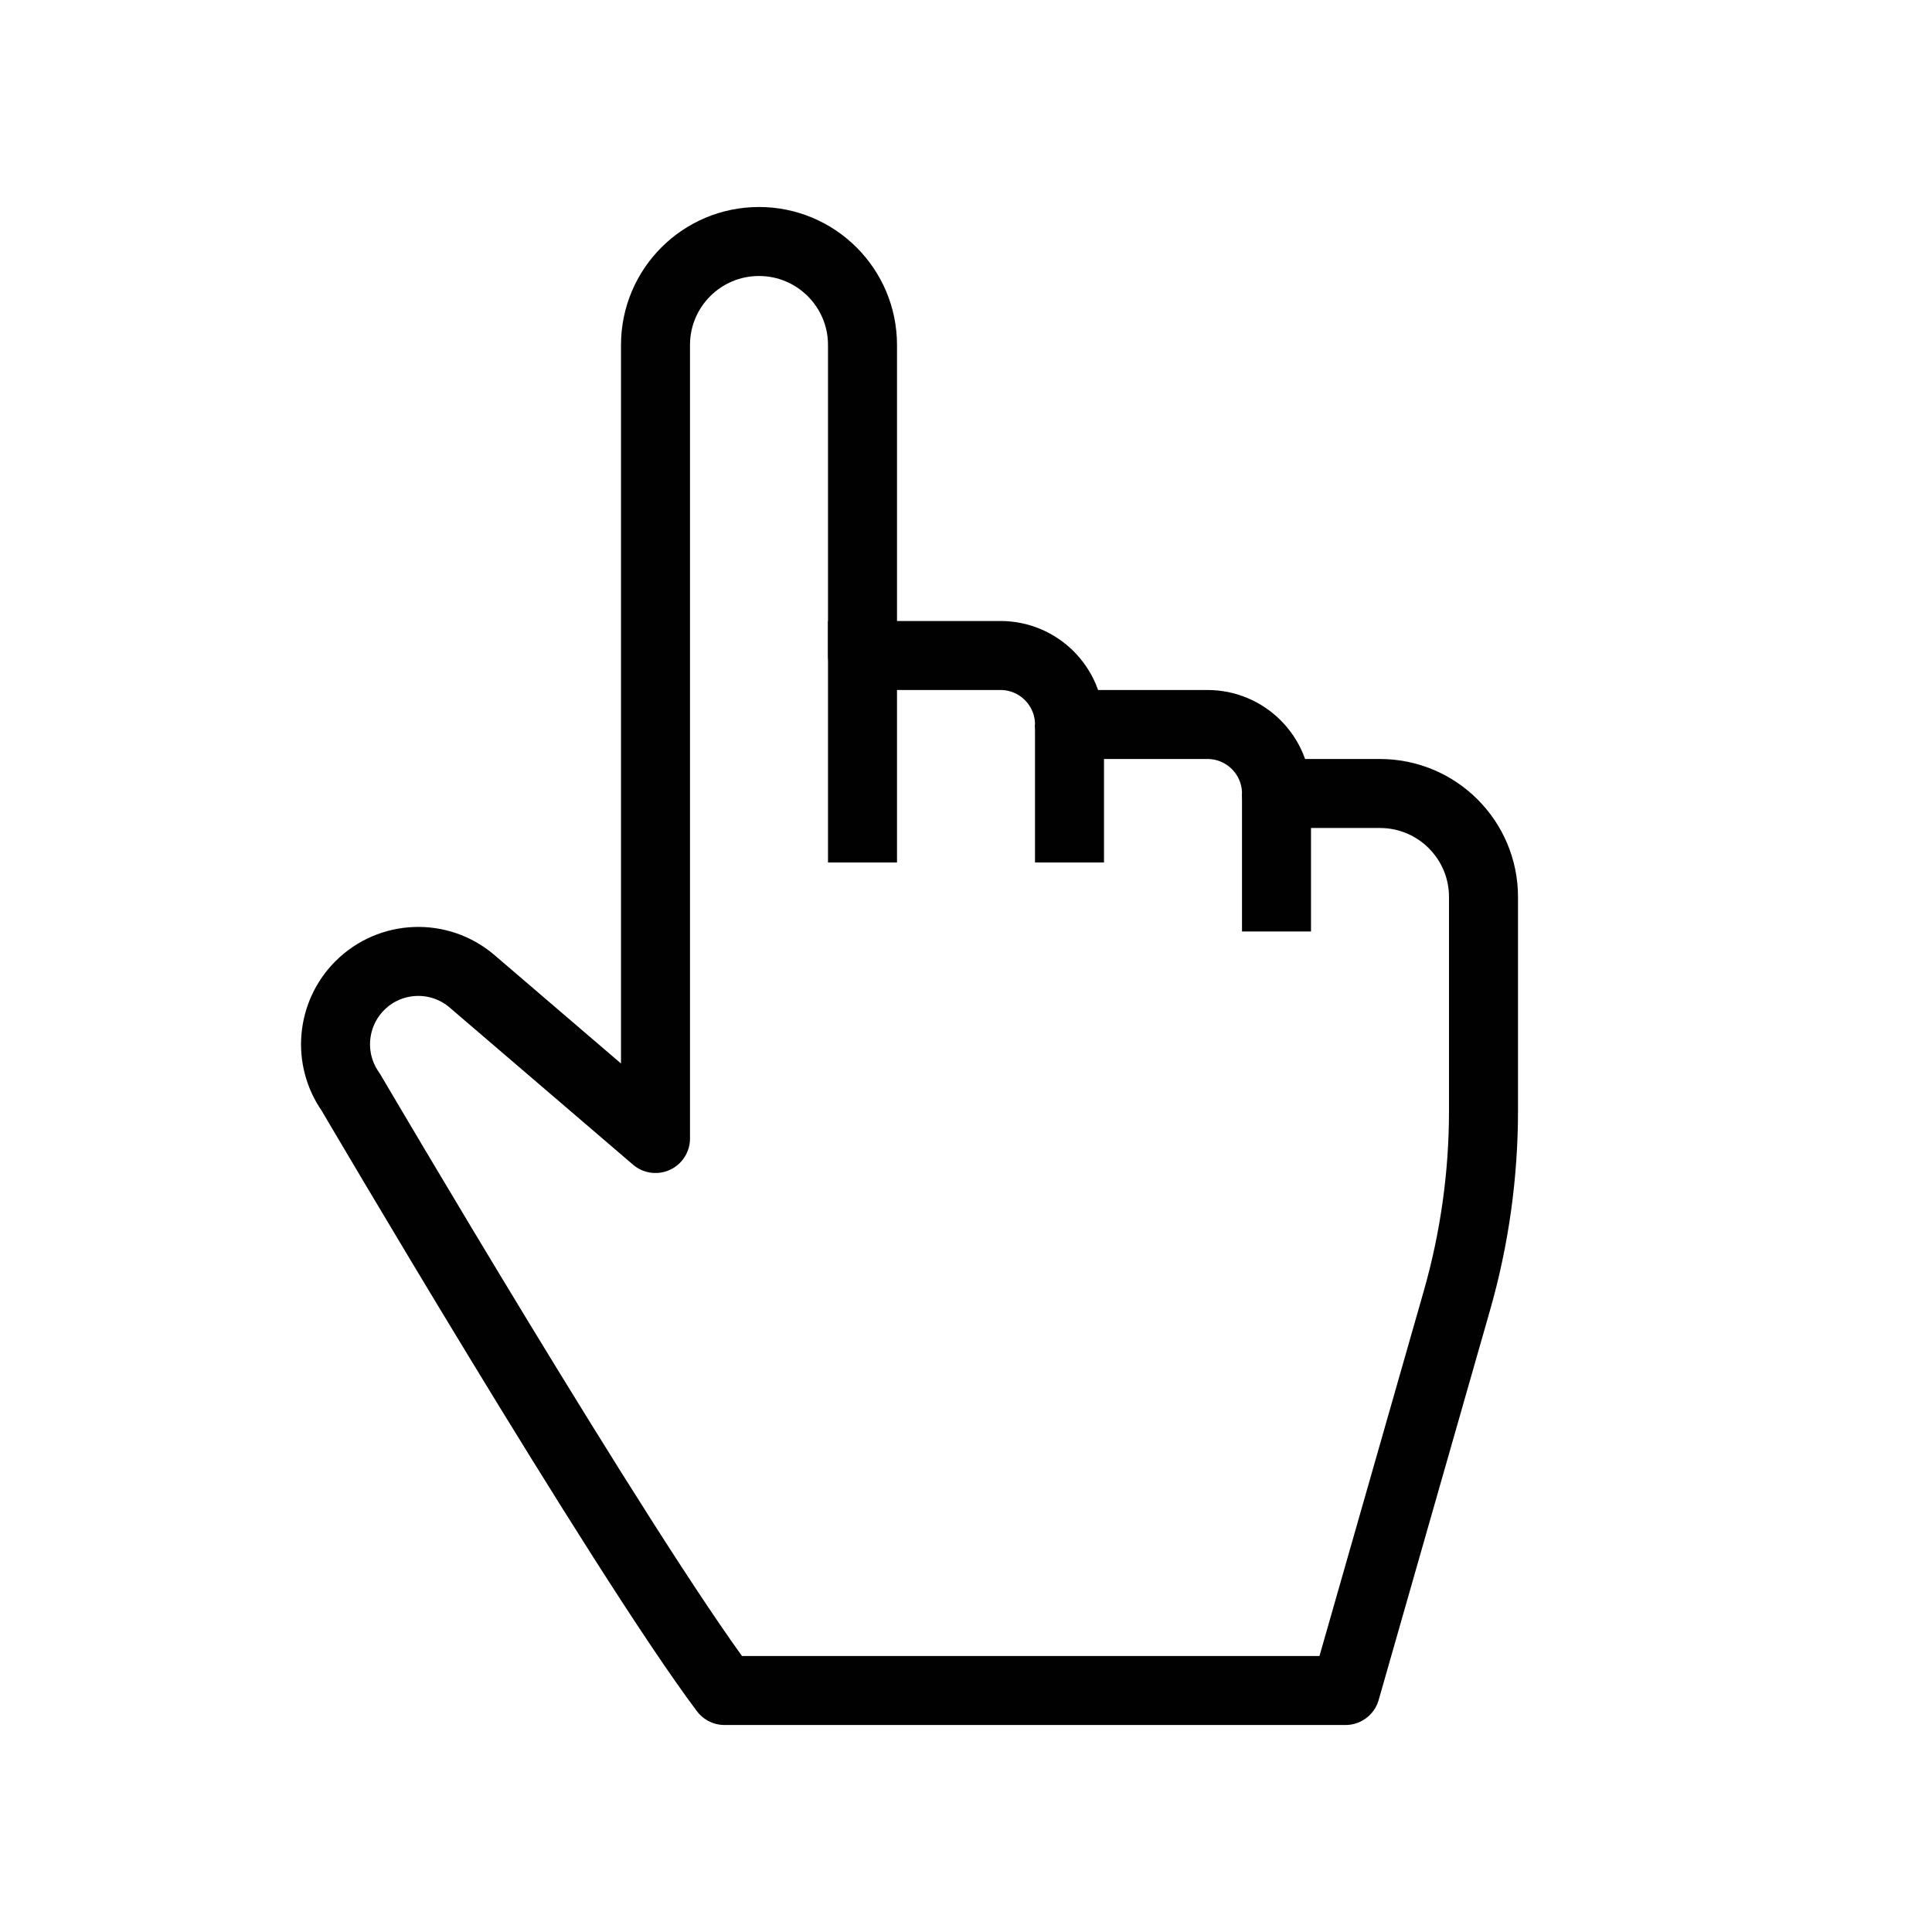 
<svg version="1.1" id="Layer_1" xmlns="http://www.w3.org/2000/svg" xmlns:xlink="http://www.w3.org/1999/xlink" x="0px" y="0px"
	 width="28px" height="28px" viewBox="0 0 28 28" enable-background="new 0 0 28 28" xml:space="preserve">
<g>
	<path fill="none" stroke="#010101" stroke-linejoin="round" stroke-miterlimit="10" d="M9.5,16.5V5c0-0.828,0.671-1.5,1.5-1.5
		c0.828,0,1.5,0.672,1.5,1.5v4.5h2c0.552,0,1,0.448,1,1h2c0.552,0,1,0.448,1,1H20c0.828,0,1.5,0.672,1.5,1.5v3.1
		c0,0.929-0.13,1.854-0.385,2.748L19.5,24.5h-9c-1.5-2-5.417-8.673-5.417-8.673c-0.338-0.478-0.281-1.128,0.131-1.542
		c0.443-0.443,1.153-0.471,1.629-0.062L9.5,16.5z"/>
	<line fill="none" stroke="#010101" stroke-linejoin="round" stroke-miterlimit="10" x1="15.5" y1="10.5" x2="15.5" y2="12.5"/>
	<line fill="none" stroke="#010101" stroke-linejoin="round" stroke-miterlimit="10" x1="12.5" y1="9" x2="12.5" y2="12.5"/>
	<line fill="none" stroke="#010101" stroke-linejoin="round" stroke-miterlimit="10" x1="18.5" y1="11.5" x2="18.5" y2="13.5"/>
</g>
</svg>
